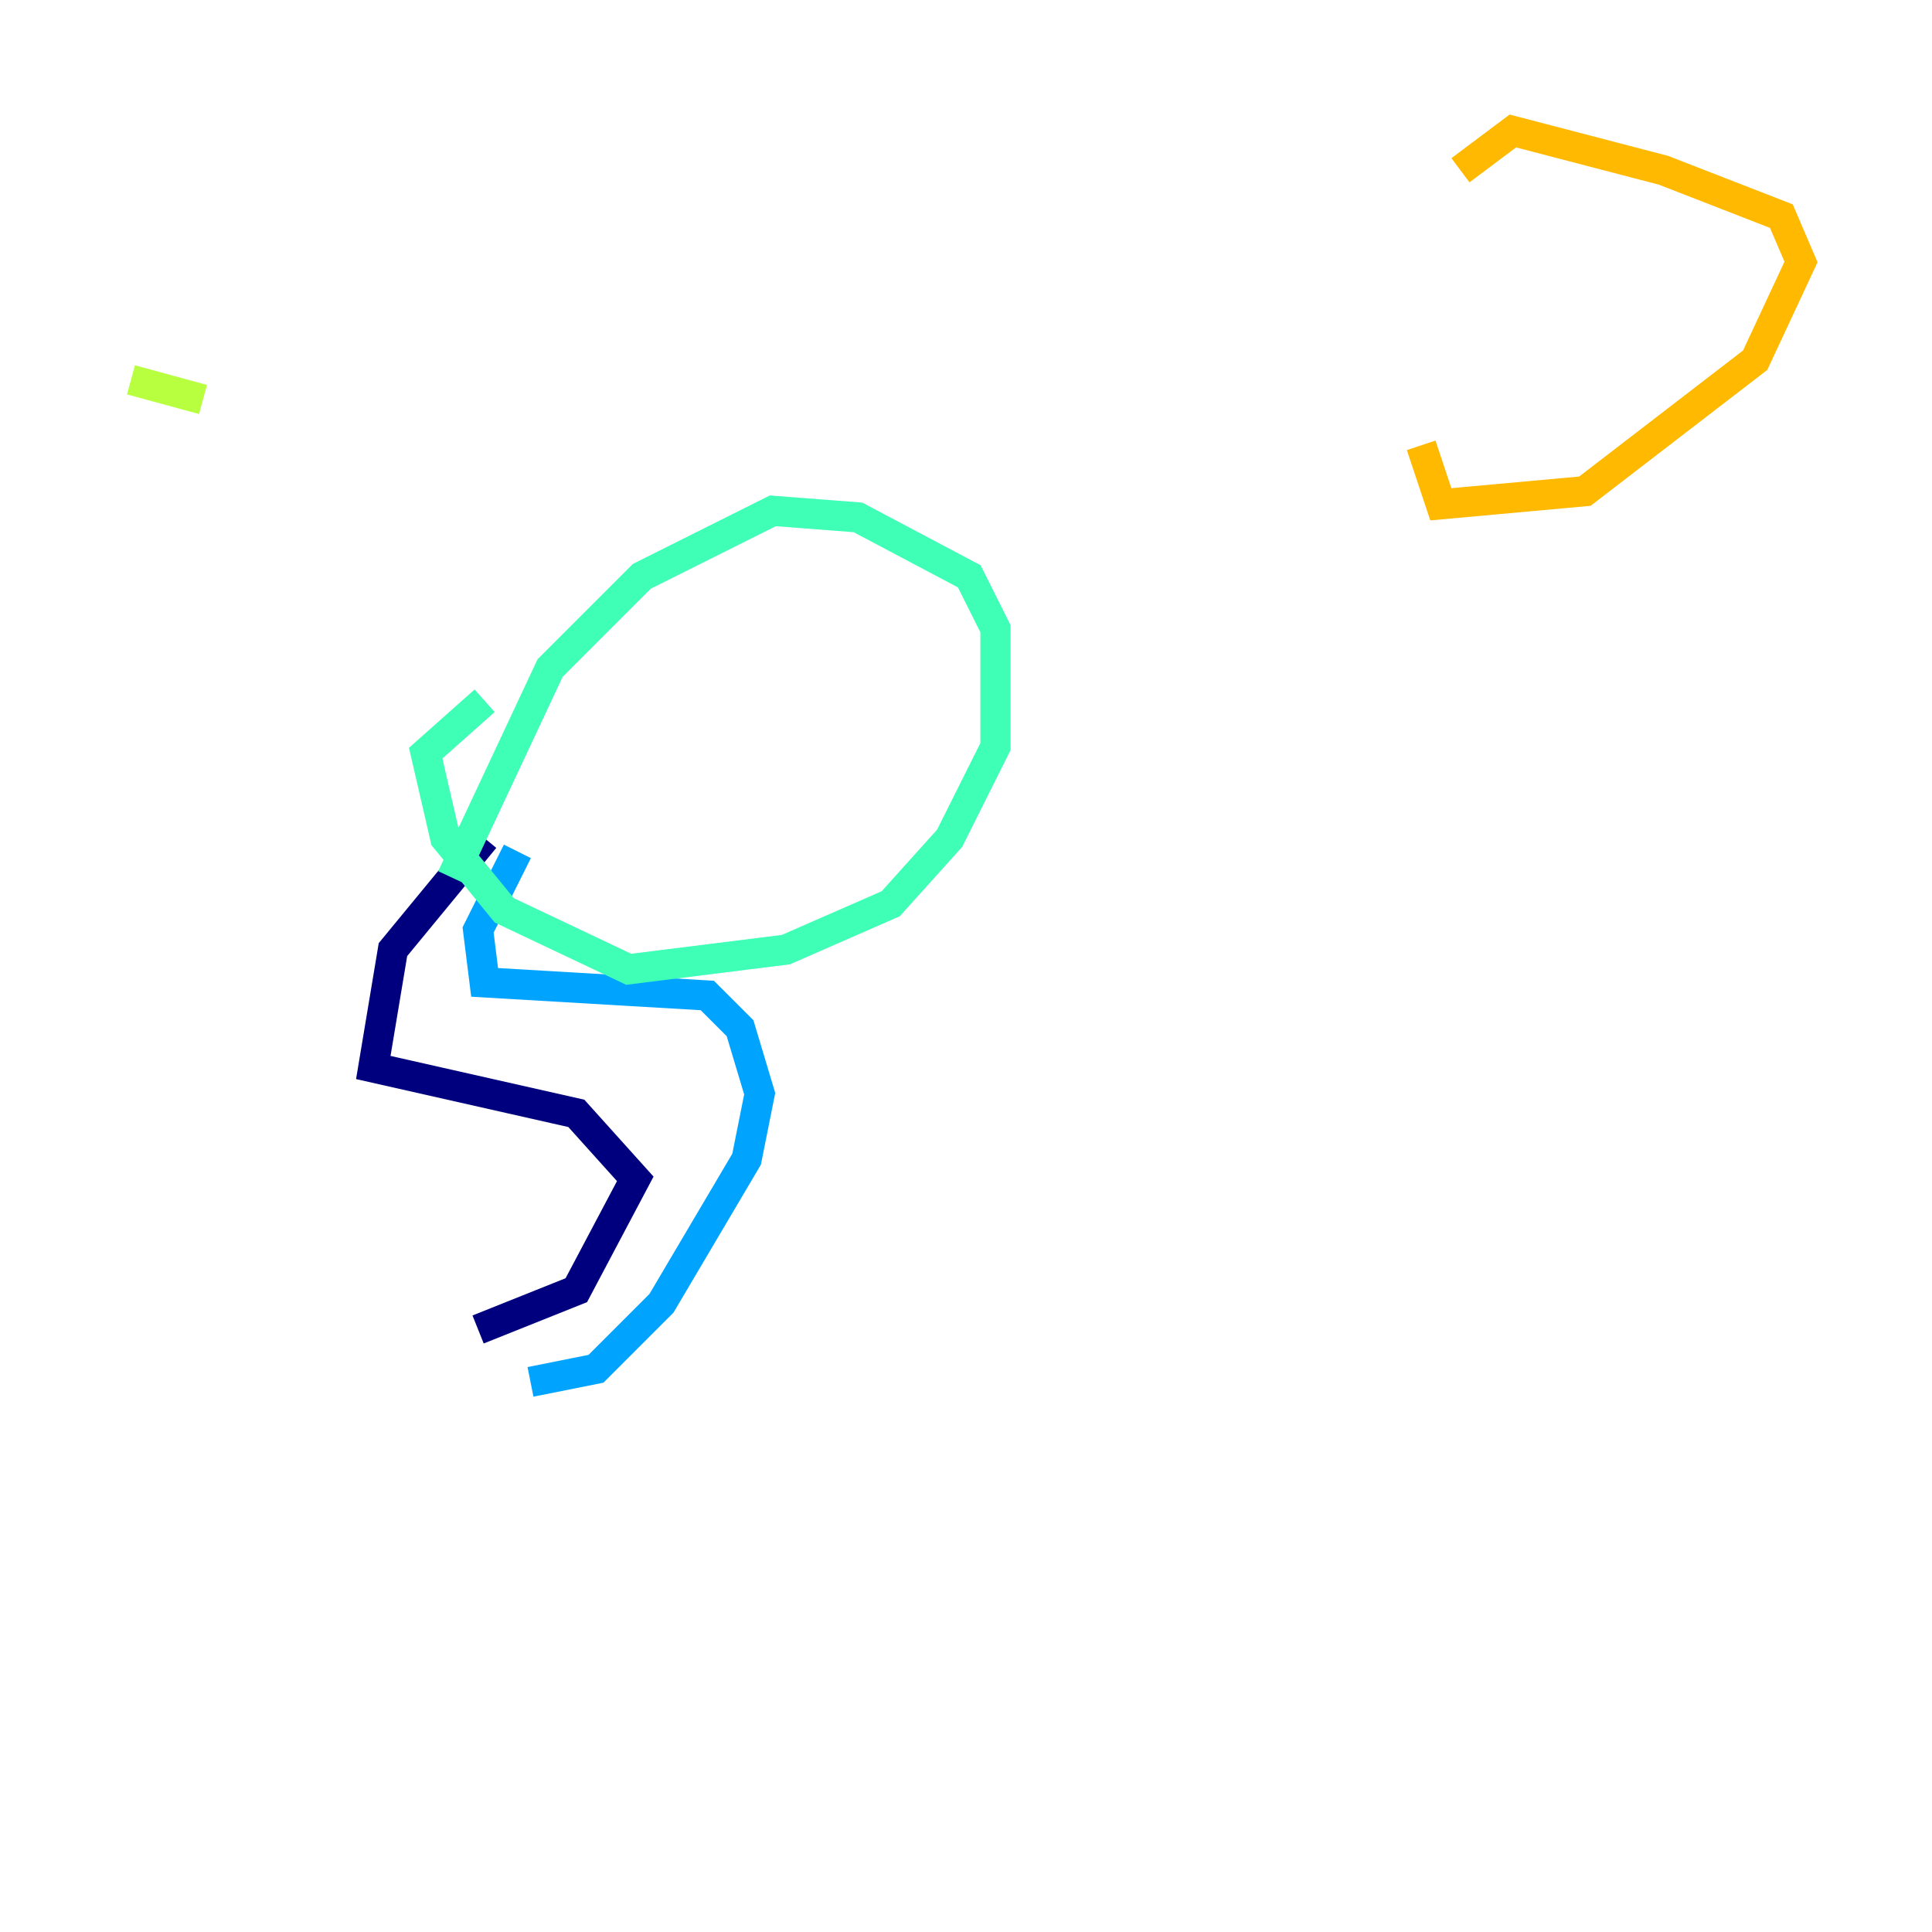 <?xml version="1.0" encoding="utf-8" ?>
<svg baseProfile="tiny" height="128" version="1.2" viewBox="0,0,128,128" width="128" xmlns="http://www.w3.org/2000/svg" xmlns:ev="http://www.w3.org/2001/xml-events" xmlns:xlink="http://www.w3.org/1999/xlink"><defs /><polyline fill="none" points="32.108,55.539 26.034,62.915 24.732,70.725 38.183,73.763 42.088,78.102 38.183,85.478 31.675,88.081" stroke="#00007f" stroke-width="2" /><polyline fill="none" points="34.278,56.407 34.278,56.407" stroke="#0010ff" stroke-width="2" /><polyline fill="none" points="34.278,56.407 31.675,61.614 32.108,65.085 46.861,65.953 49.031,68.122 50.332,72.461 49.464,76.8 43.824,86.346 39.485,90.685 35.146,91.552" stroke="#00a4ff" stroke-width="2" /><polyline fill="none" points="29.939,58.142 36.447,44.258 42.522,38.183 51.2,33.844 56.841,34.278 64.217,38.183 65.953,41.654 65.953,49.464 62.915,55.539 59.01,59.878 52.068,62.915 41.654,64.217 33.41,60.312 29.505,55.539 28.203,49.898 32.108,46.427" stroke="#3fffb7" stroke-width="2" /><polyline fill="none" points="8.678,25.166 13.451,26.468" stroke="#b7ff3f" stroke-width="2" /><polyline fill="none" points="96.759,11.281 100.231,8.678 110.21,11.281 118.02,14.319 119.322,17.356 116.285,23.864 105.003,32.542 95.458,33.41 94.156,29.505" stroke="#ffb900" stroke-width="2" /><polyline fill="none" points="100.231,13.885 100.231,13.885" stroke="#ff3000" stroke-width="2" /><polyline fill="none" points="108.475,20.393 108.475,20.393" stroke="#7f0000" stroke-width="2" /></svg>